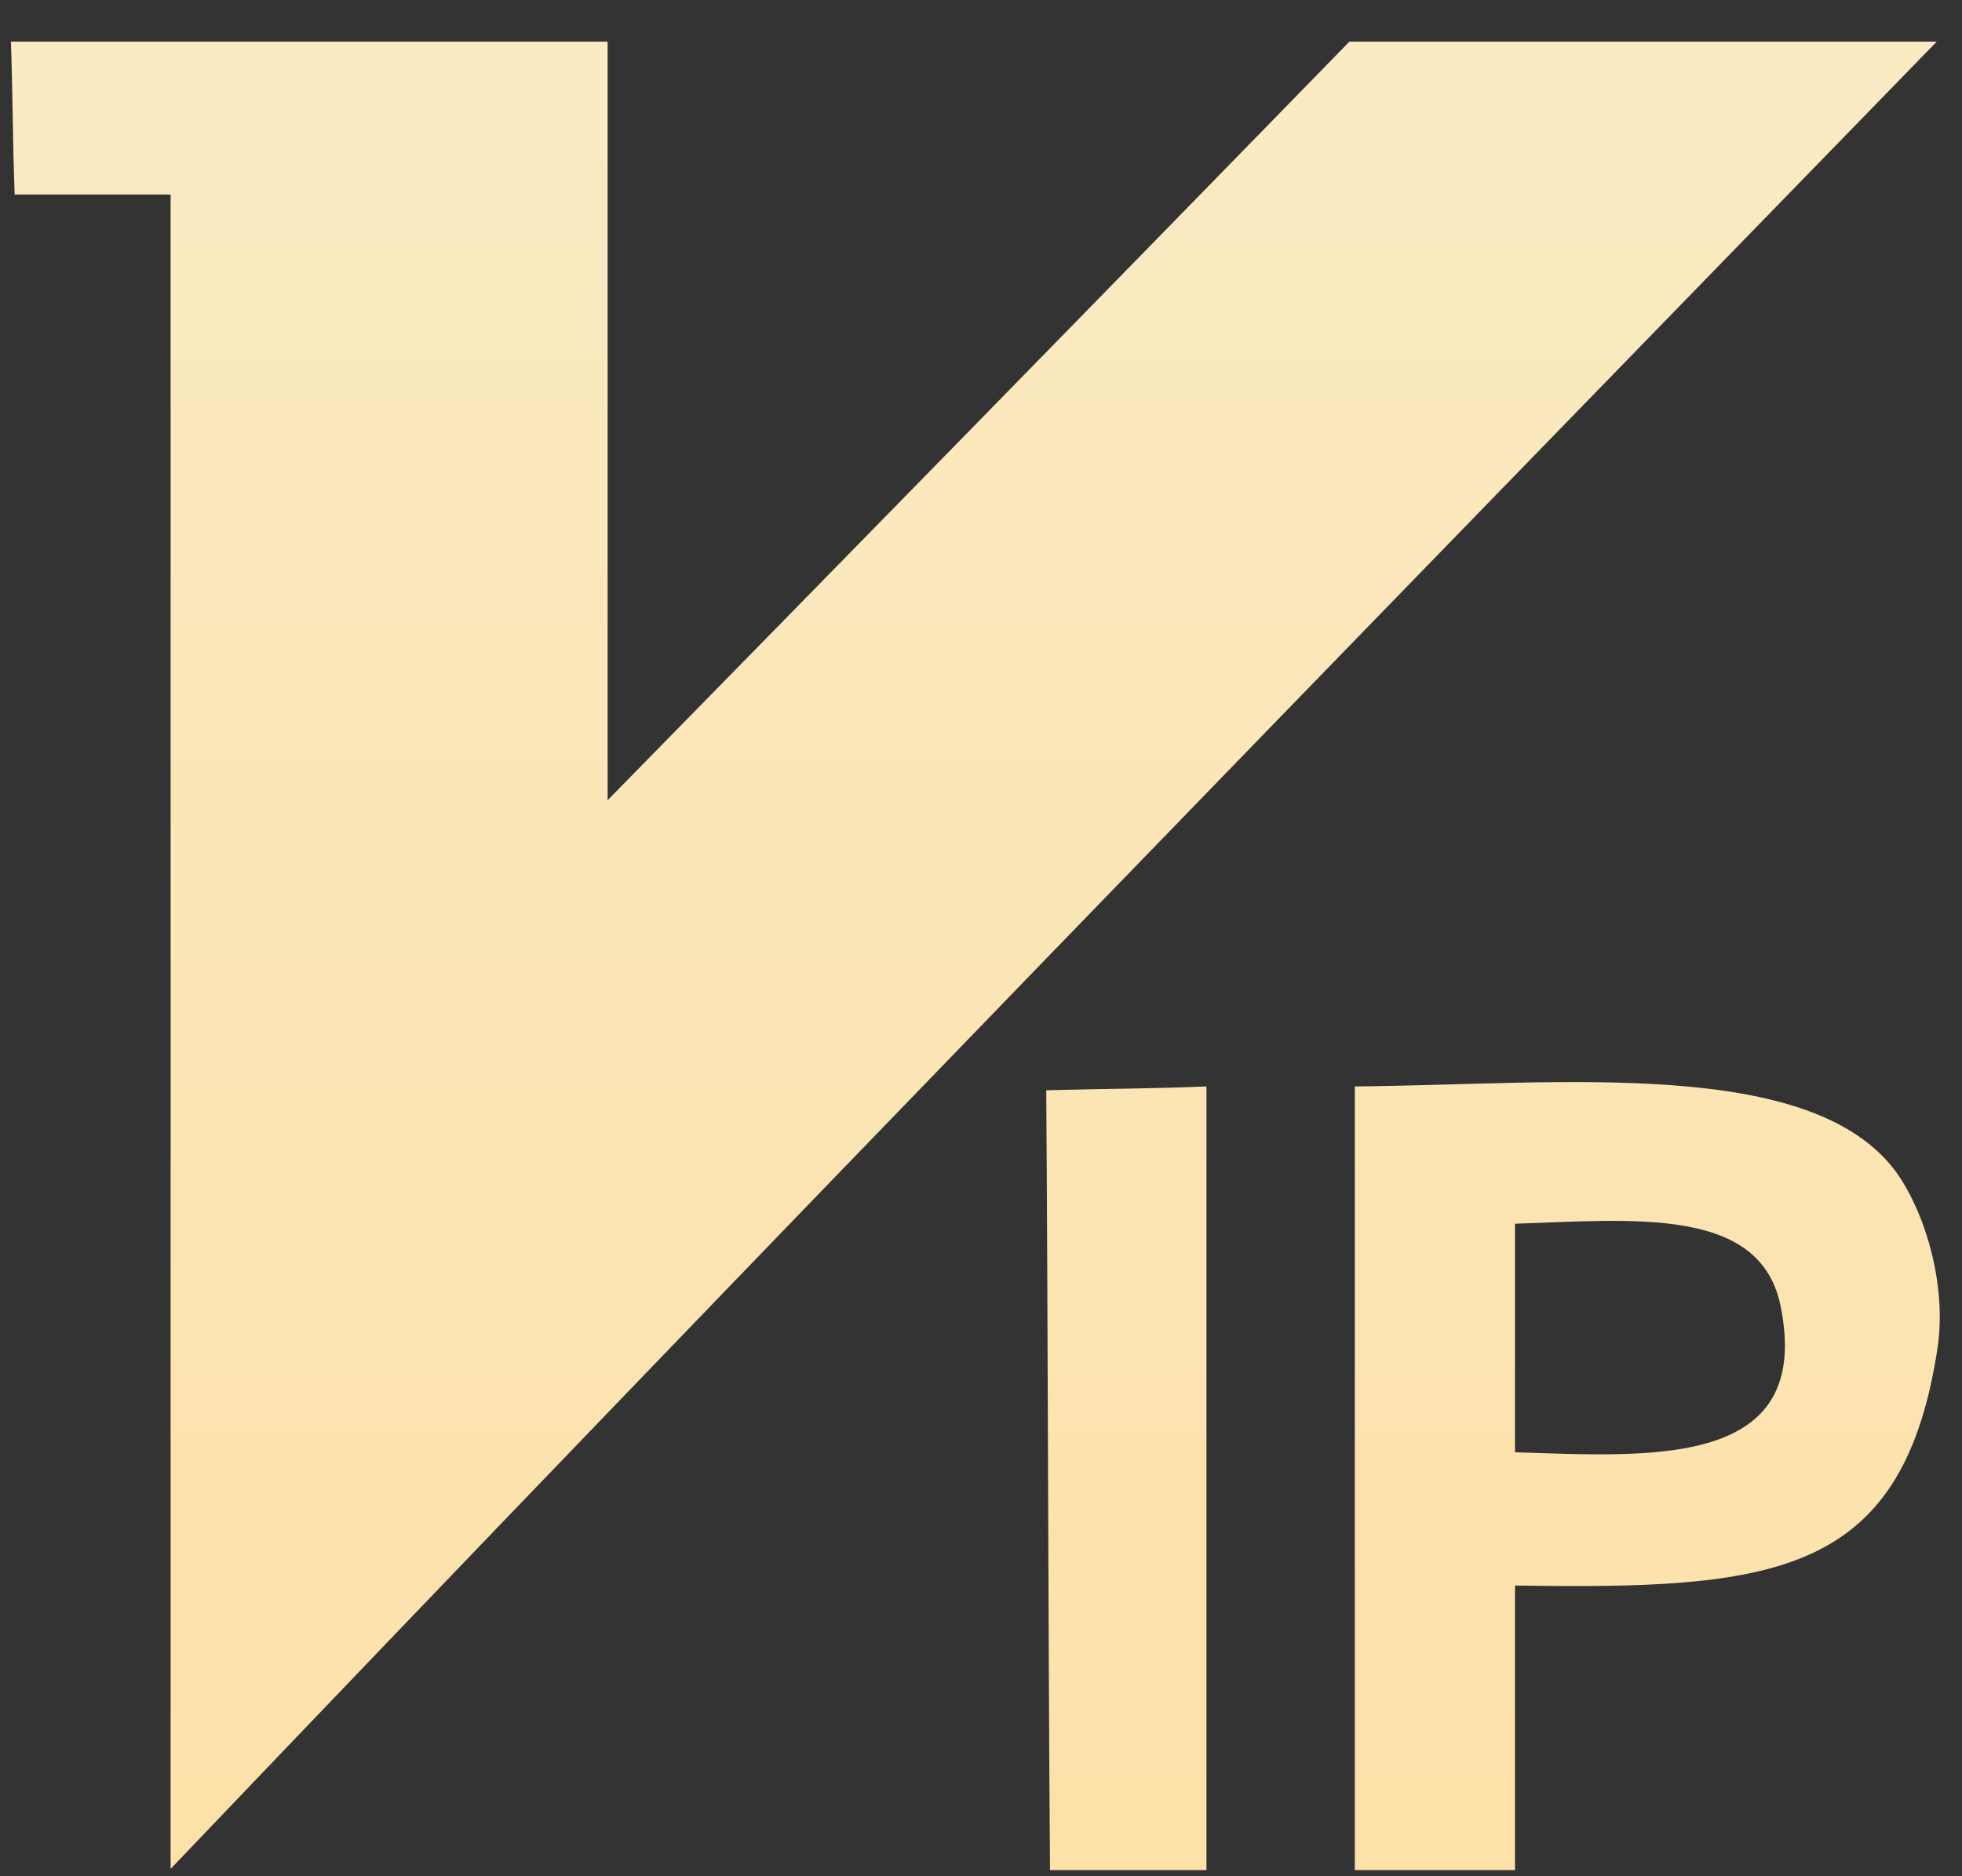 ﻿<?xml version="1.0" encoding="utf-8"?>
<svg version="1.1" xmlns:xlink="http://www.w3.org/1999/xlink" width="23px" height="22px" xmlns="http://www.w3.org/2000/svg">
  <rect width="100%" height="100%" fill="#333333" stroke="none"/>
  <defs>
    <linearGradient gradientUnits="userSpaceOnUse" x1="11.5" y1="0" x2="11.5" y2="22" id="LinearGradient24">
      <stop id="Stop25" stop-color="#fbebc4" offset="0" />
      <stop id="Stop26" stop-color="#fbe7ba" offset="0.35" />
      <stop id="Stop27" stop-color="#fce1a8" offset="1" />
    </linearGradient>
  </defs>
  <g transform="matrix(1 0 0 1 -833 -344 )">
    <path d="M 22.238 13.757  C 21.248 12.378  18.27 12.72  15.882 12.739  L 15.882 21.928  L 17.76 21.928  L 17.76 18.591  C 20.761 18.637  22.283 18.499  22.704 15.865  C 22.838 15.095  22.571 14.231  22.238 13.757  Z M 20.871 15.303  C 21.272 17.239  19.326 17.075  17.76 17.029  L 17.76 14.349  C 19.153 14.303  20.628 14.145  20.871 15.303  Z M 14.143 12.739  C 13.525 12.766  12.904 12.766  12.265 12.784  C 12.286 15.825  12.286 18.887  12.309 21.928  L 14.143 21.928  L 14.143 12.739  Z M 22.704 0.488  L 15.819 0.488  C 12.925 3.458  10.039 6.407  7.123 9.383  L 7.123 0.488  L 0.128 0.488  C 0.149 1.078  0.149 1.689  0.172 2.281  L 2 2.281  L 2 21.914  C 8.823 14.761  15.753 7.635  22.704 0.488  Z " fill-rule="nonzero" fill="url(#LinearGradient24)" stroke="none" transform="matrix(1 0 0 1 833 344 )" />
  </g>
</svg>